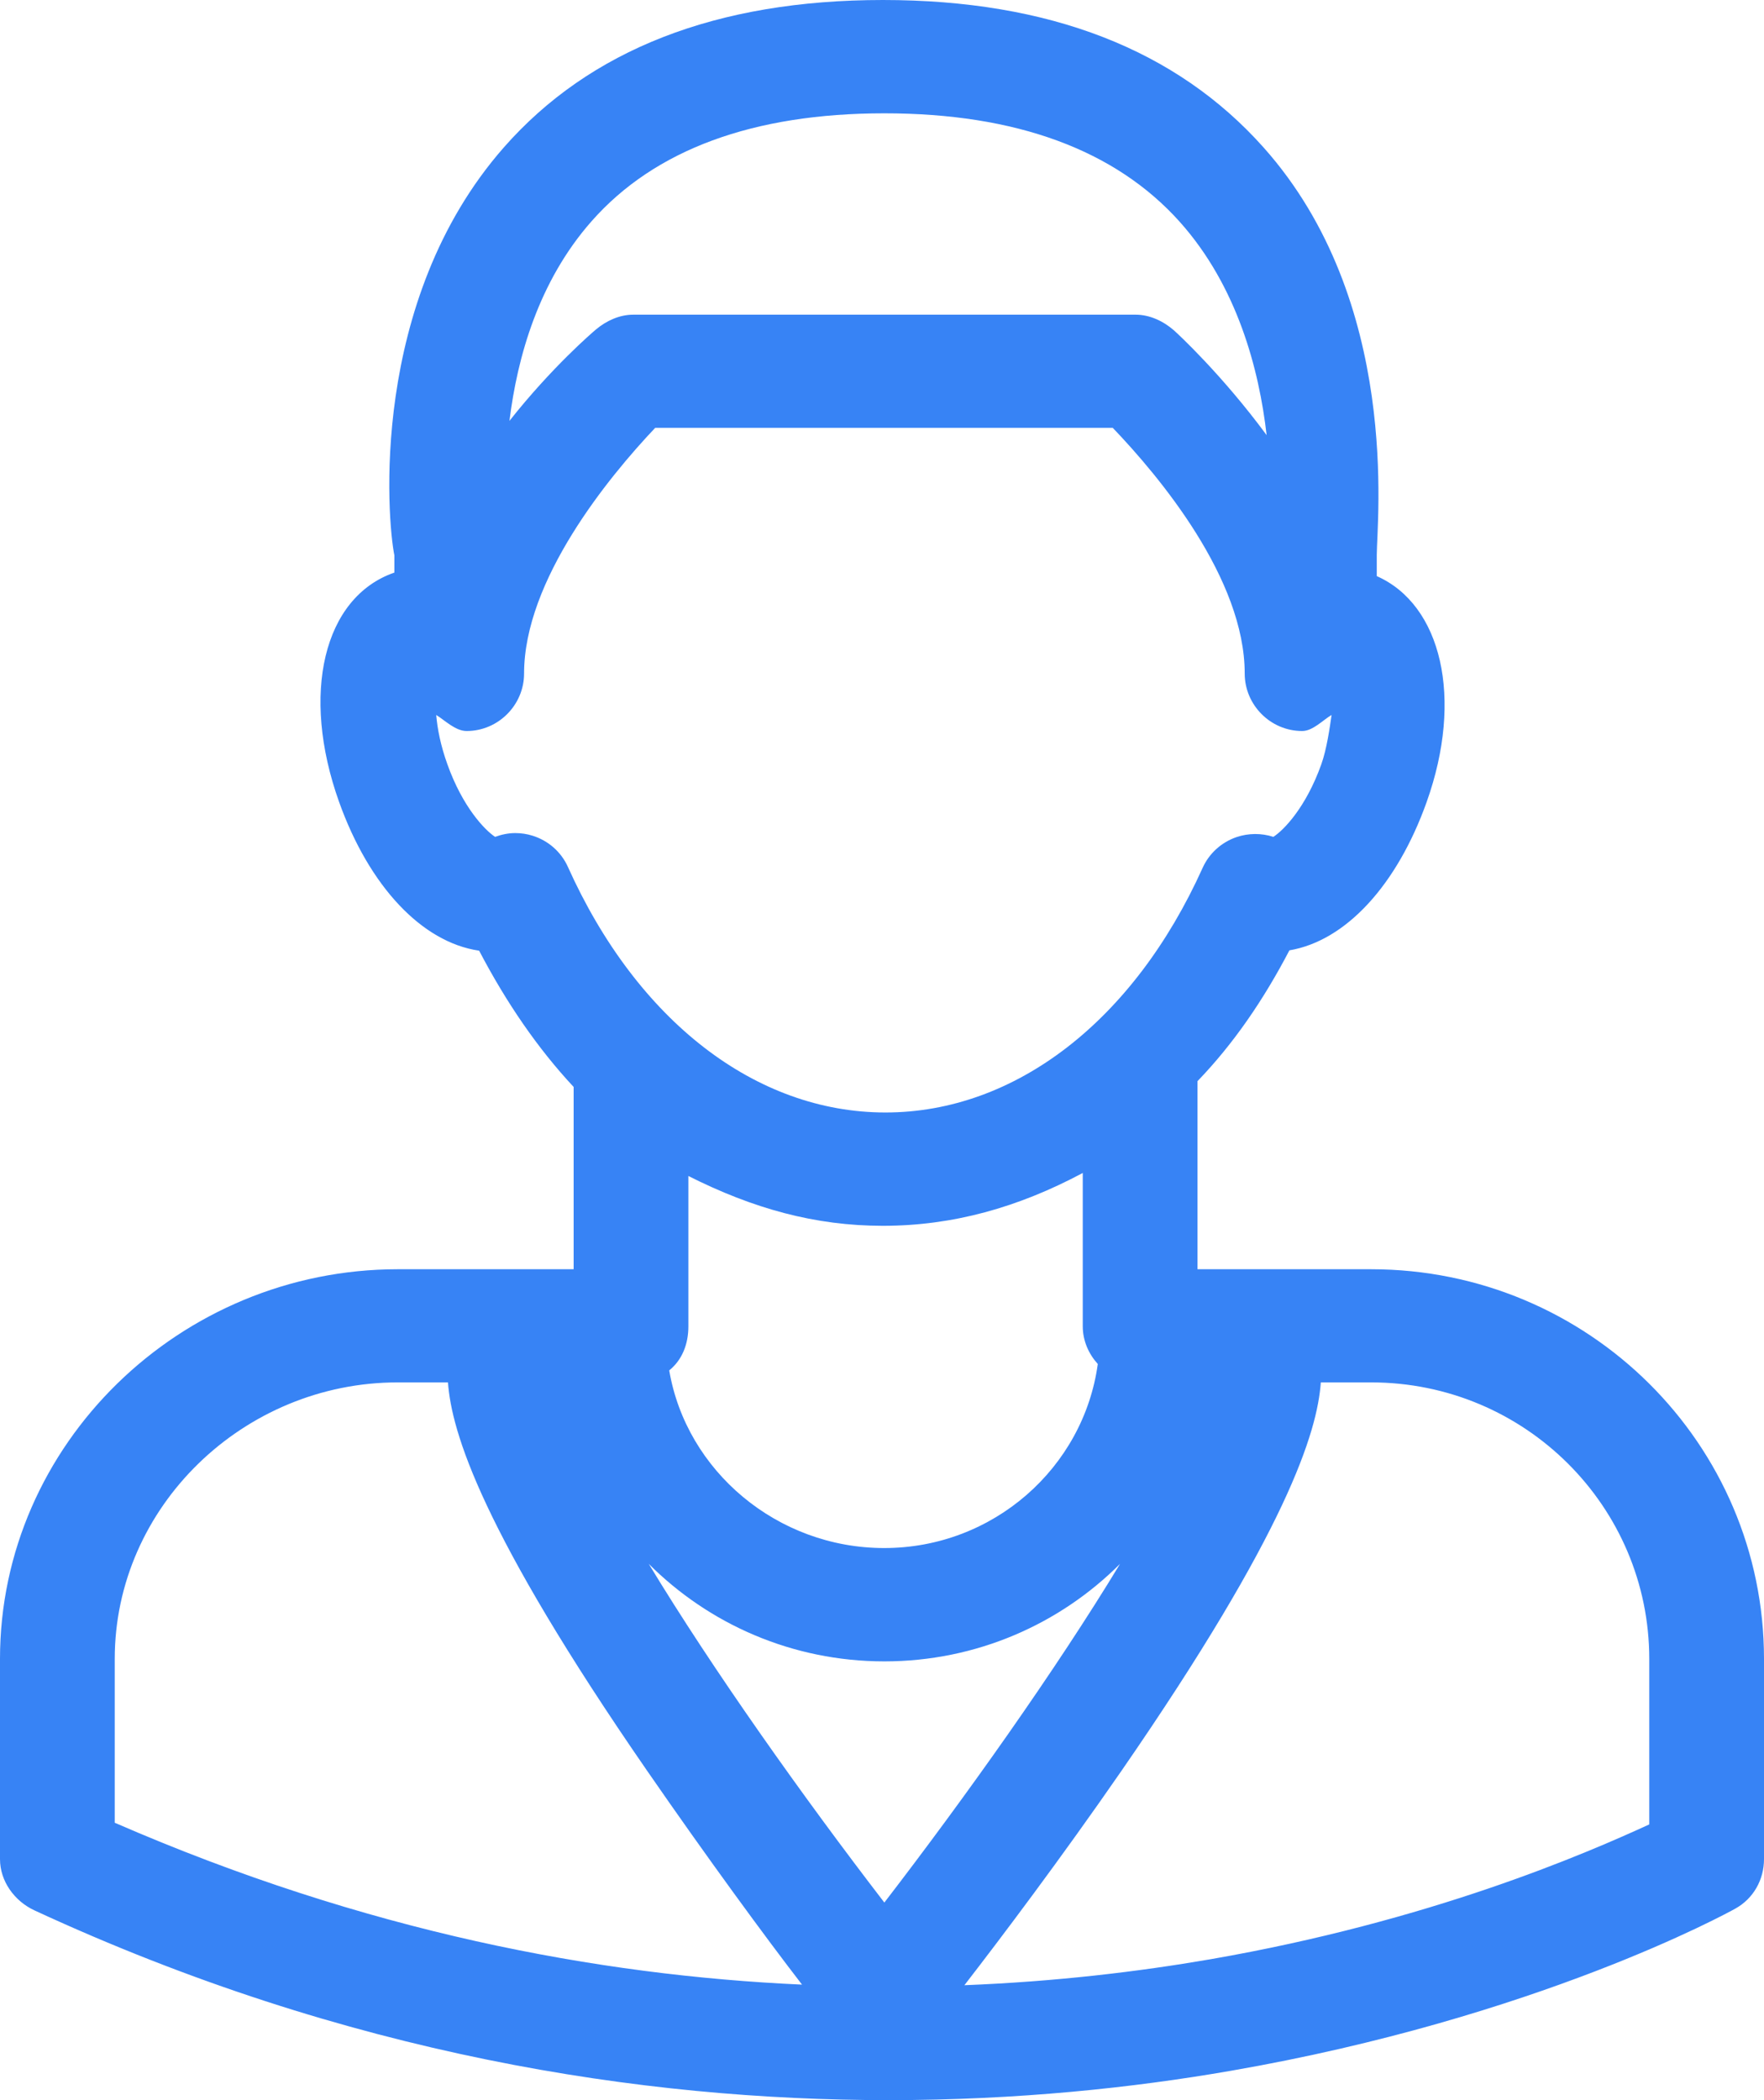 <svg width="21" height="25" viewBox="0 0 21 25" fill="none" xmlns="http://www.w3.org/2000/svg">
<path d="M16.322 15.109H14.256V12.87C14.683 12.427 15.041 11.905 15.35 11.313C16.025 11.199 16.632 10.532 16.983 9.55C17.427 8.308 17.159 7.198 16.39 6.858V6.606C16.39 6.207 16.682 3.595 15.043 1.756C14.005 0.591 12.492 0 10.511 0C8.531 0 7.02 0.591 5.997 1.756C4.387 3.59 4.61 6.195 4.695 6.611V6.817L4.692 6.817C3.852 7.11 3.576 8.258 4.037 9.547C4.394 10.545 5.019 11.217 5.704 11.317C6.029 11.938 6.402 12.481 6.829 12.939V15.109H4.735C2.144 15.109 0 17.193 0 19.747V22.131C0 22.393 0.171 22.631 0.412 22.742C4.136 24.466 7.656 25 10.578 25C12.116 25 13.495 24.852 14.651 24.651C18.292 24.02 20.564 22.773 20.659 22.72C20.875 22.6 21 22.375 21 22.131V19.747C21 17.193 18.913 15.109 16.322 15.109ZM10.528 22.648C9.561 21.391 8.487 19.878 7.723 18.616C8.438 19.332 9.431 19.777 10.528 19.777C11.626 19.777 12.619 19.332 13.334 18.616C12.57 19.878 11.495 21.391 10.528 22.648ZM10.51 14.592C11.344 14.592 12.122 14.373 12.89 13.963V15.789C12.89 15.961 12.961 16.118 13.069 16.237C12.899 17.472 11.825 18.428 10.526 18.428C9.253 18.428 8.17 17.511 7.967 16.313C8.121 16.189 8.195 16 8.195 15.789V13.999C8.963 14.386 9.701 14.592 10.51 14.592ZM7.043 2.633C7.794 1.781 8.967 1.349 10.528 1.349C12.094 1.349 13.277 1.784 14.044 2.64C14.73 3.407 14.989 4.397 15.079 5.18C14.549 4.461 14.02 3.972 13.976 3.933C13.85 3.823 13.688 3.746 13.52 3.746H7.537C7.376 3.746 7.219 3.818 7.096 3.921C7.054 3.956 6.57 4.371 6.065 5.01C6.158 4.254 6.411 3.349 7.043 2.633ZM6.339 9.948C6.272 9.927 6.203 9.917 6.134 9.917C6.052 9.917 5.971 9.934 5.894 9.962C5.771 9.881 5.508 9.608 5.326 9.098C5.245 8.873 5.207 8.675 5.193 8.511C5.298 8.576 5.422 8.702 5.555 8.702C5.933 8.702 6.239 8.391 6.239 8.018C6.239 6.907 7.242 5.682 7.8 5.093H13.247C13.811 5.682 14.818 6.893 14.818 8.018C14.818 8.391 15.124 8.702 15.502 8.702C15.63 8.702 15.749 8.571 15.852 8.511C15.832 8.653 15.795 8.917 15.73 9.098C15.547 9.612 15.281 9.884 15.159 9.962C15.017 9.916 14.863 9.917 14.72 9.965C14.54 10.027 14.395 10.159 14.318 10.329C13.496 12.154 12.084 13.243 10.541 13.243C8.996 13.243 7.583 12.15 6.76 10.318C6.68 10.141 6.527 10.006 6.339 9.948ZM1.366 19.747C1.366 17.937 2.899 16.456 4.735 16.456H5.333C5.375 17.046 5.732 18.225 7.705 21.081C8.423 22.12 9.114 23.063 9.548 23.625C7.12 23.515 4.354 22.998 1.366 21.698V19.747ZM19.634 21.718C18.866 22.07 17.029 22.868 14.41 23.323C13.552 23.471 12.57 23.589 11.481 23.632C11.915 23.071 12.629 22.124 13.35 21.081C15.323 18.225 15.682 17.046 15.724 16.456H16.322C18.158 16.456 19.634 17.937 19.634 19.748V21.718Z" fill="#3783F5"/>
</svg>
